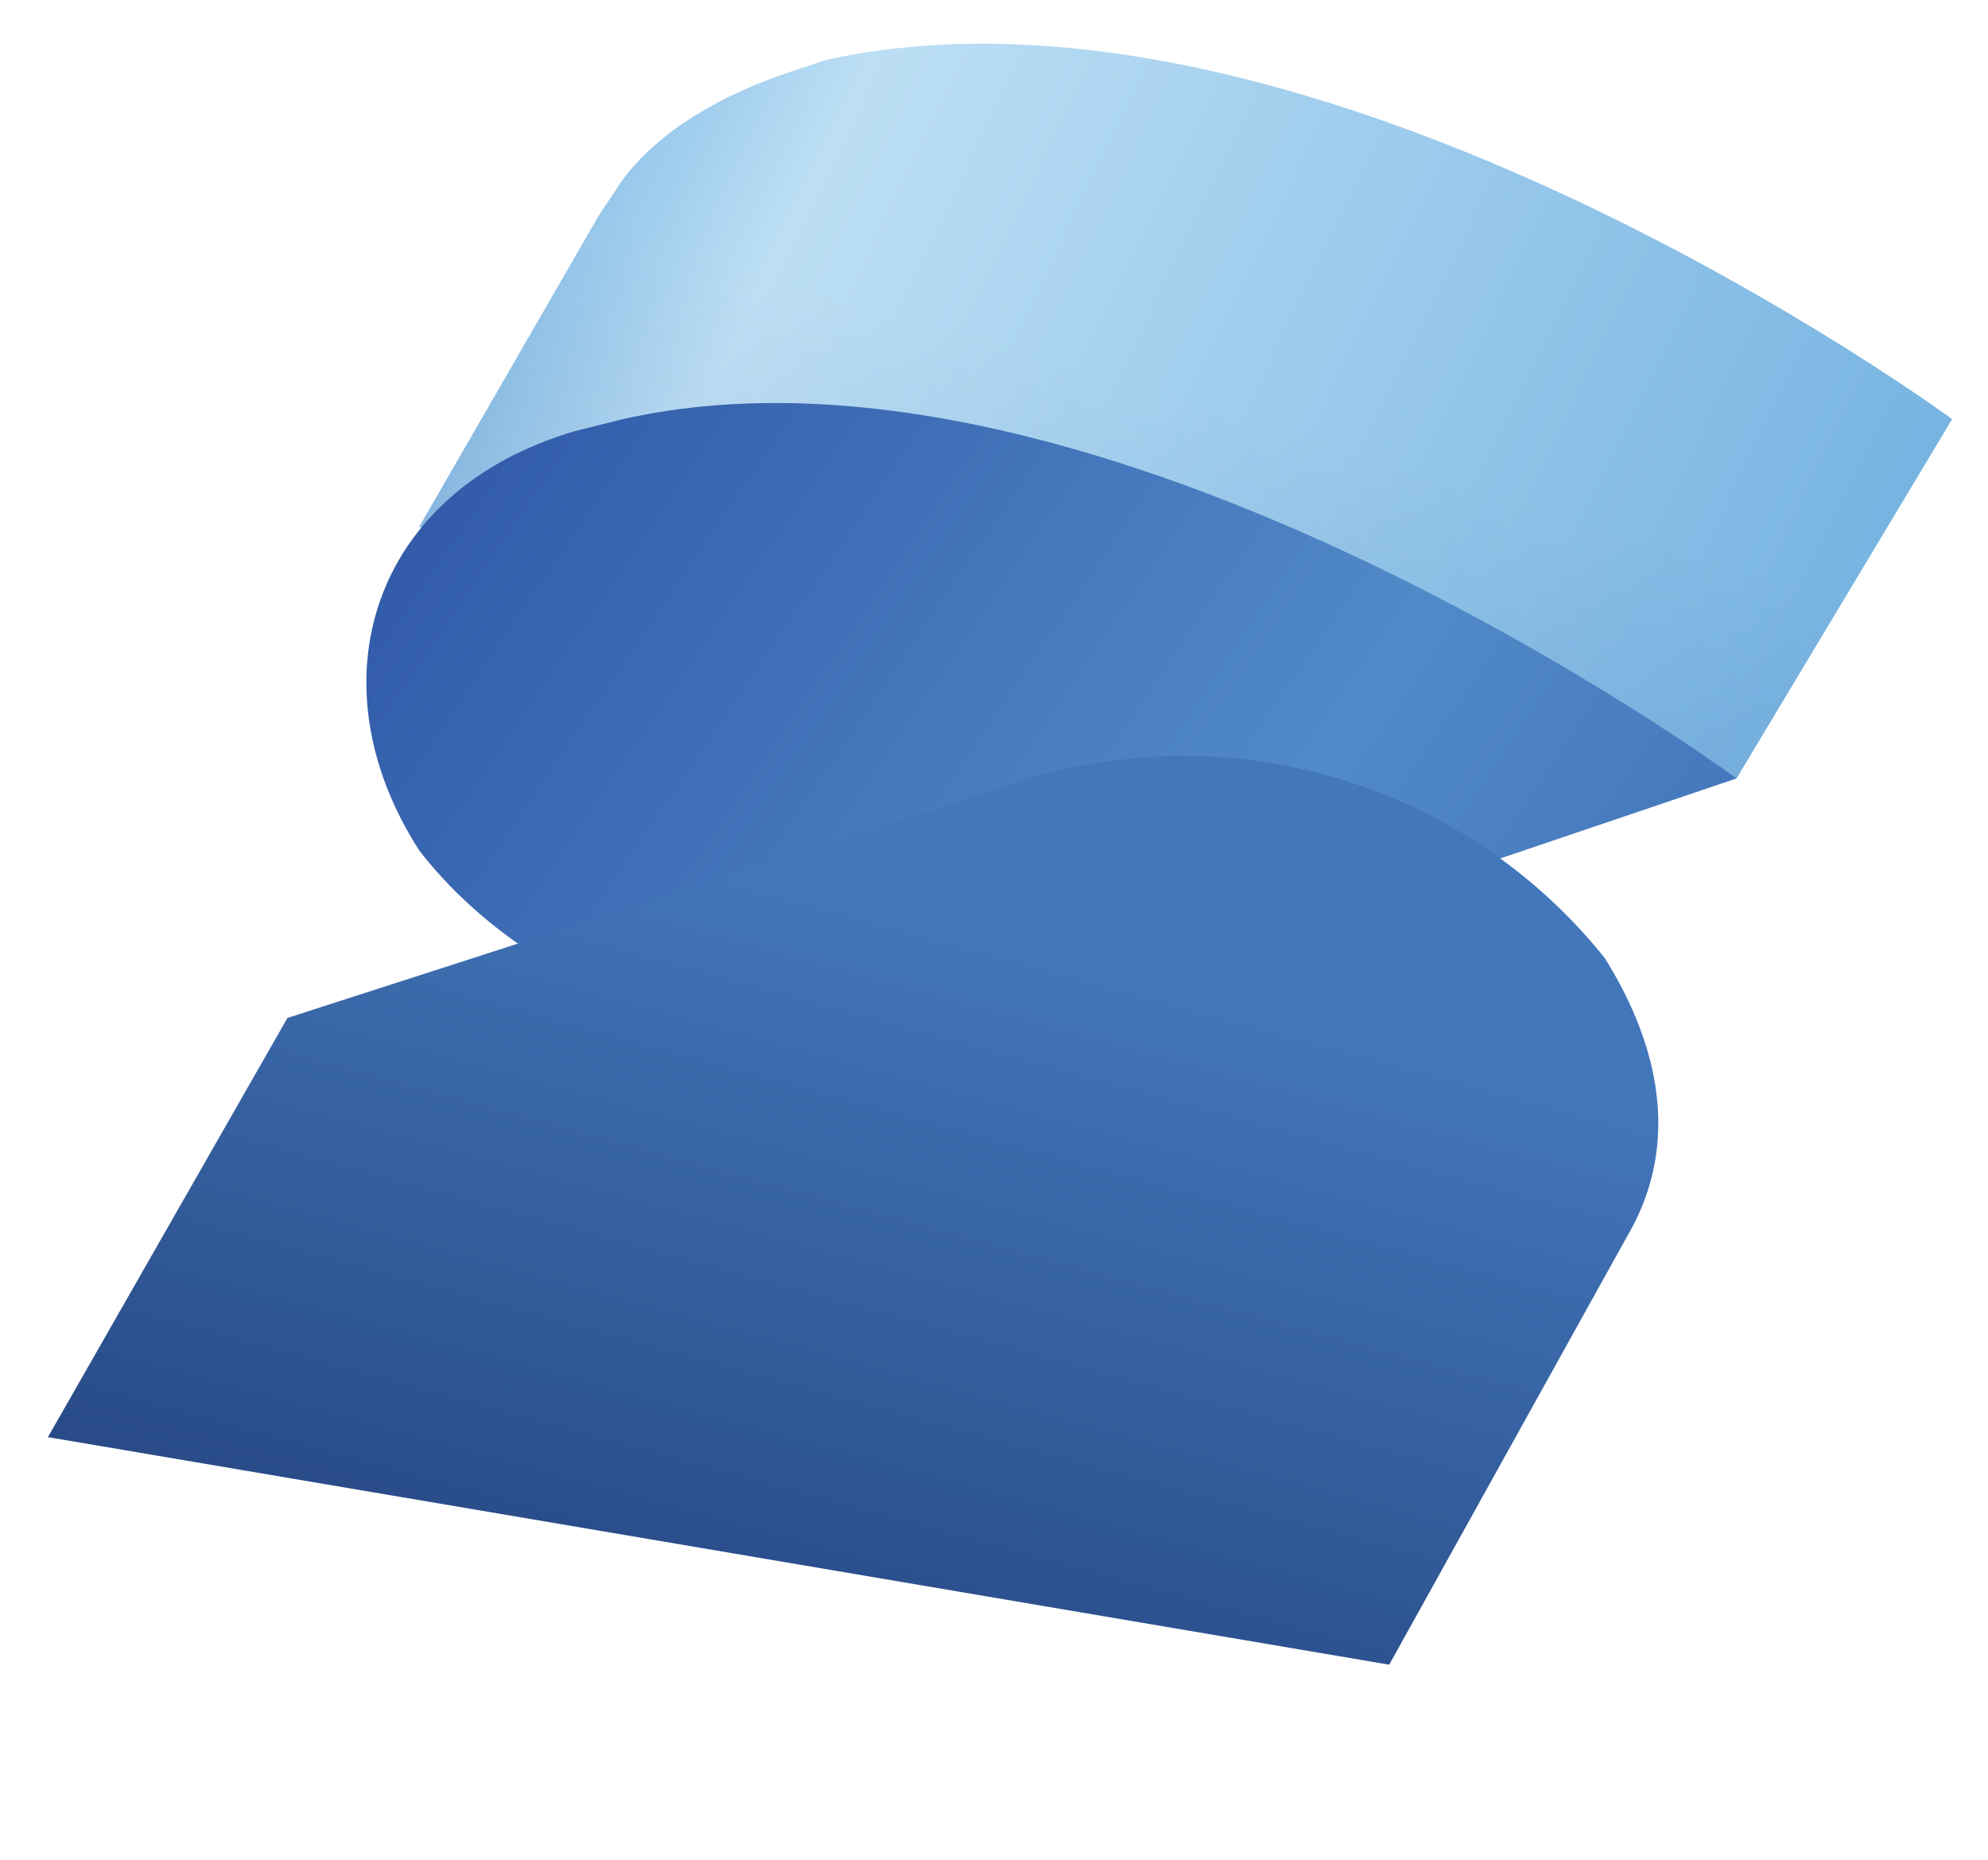 <svg xmlns="http://www.w3.org/2000/svg" viewBox="0 0 166 155.3">
  <defs>
    <linearGradient id="a" gradientUnits="userSpaceOnUse" x1="27.5" y1="3" x2="152" y2="63.5">
      <stop offset=".1" stop-color="#76b3e1"/>
      <stop offset=".3" stop-color="#dcf2fd"/>
      <stop offset="1" stop-color="#76b3e1"/>
    </linearGradient>
    <linearGradient id="b" gradientUnits="userSpaceOnUse" x1="95.8" y1="32.6" x2="74" y2="105.2">
      <stop offset="0" stop-color="#76b3e1"/>
      <stop offset=".5" stop-color="#4377bb"/>
      <stop offset="1" stop-color="#1f3b77"/>
    </linearGradient>
    <linearGradient id="c" gradientUnits="userSpaceOnUse" x1="18.4" y1="64.2" x2="144.3" y2="149.8">
      <stop offset="0" stop-color="#315aa9"/>
      <stop offset=".5" stop-color="#518ac8"/>
      <stop offset="1" stop-color="#315aa9"/>
    </linearGradient>
    <linearGradient id="d" gradientUnits="userSpaceOnUse" x1="75.2" y1="74.5" x2="24.4" y2="260.8">
      <stop offset="0" stop-color="#4377bb"/>
      <stop offset=".5" stop-color="#1a336b"/>
      <stop offset="1" stop-color="#1a336b"/>
    </linearGradient>
  </defs>
  <path d="M163 35S110-4 69 5l-3 1c-6 2-11 5-14 9l-2 3-15 26 26 5c11 7 25 10 38 7l46 9 18-30z" fill="url(#a)"/>
  <path d="M163 35S110-4 69 5l-3 1c-6 2-11 5-14 9l-2 3-15 26 26 5c11 7 25 10 38 7l46 9 18-30z" fill="url(#b)" opacity=".3"/>
  <path d="M52 35l-4 1c-17 5-22 21-13 35 10 13 31 20 48 15l62-21S92 26 52 35z" fill="url(#c)"/>
  <path d="M134 80a45 45 0 00-48-15L24 85 4 120l112 19 20-36c4-7 3-15-2-23z" fill="url(#d)"/>
</svg> 